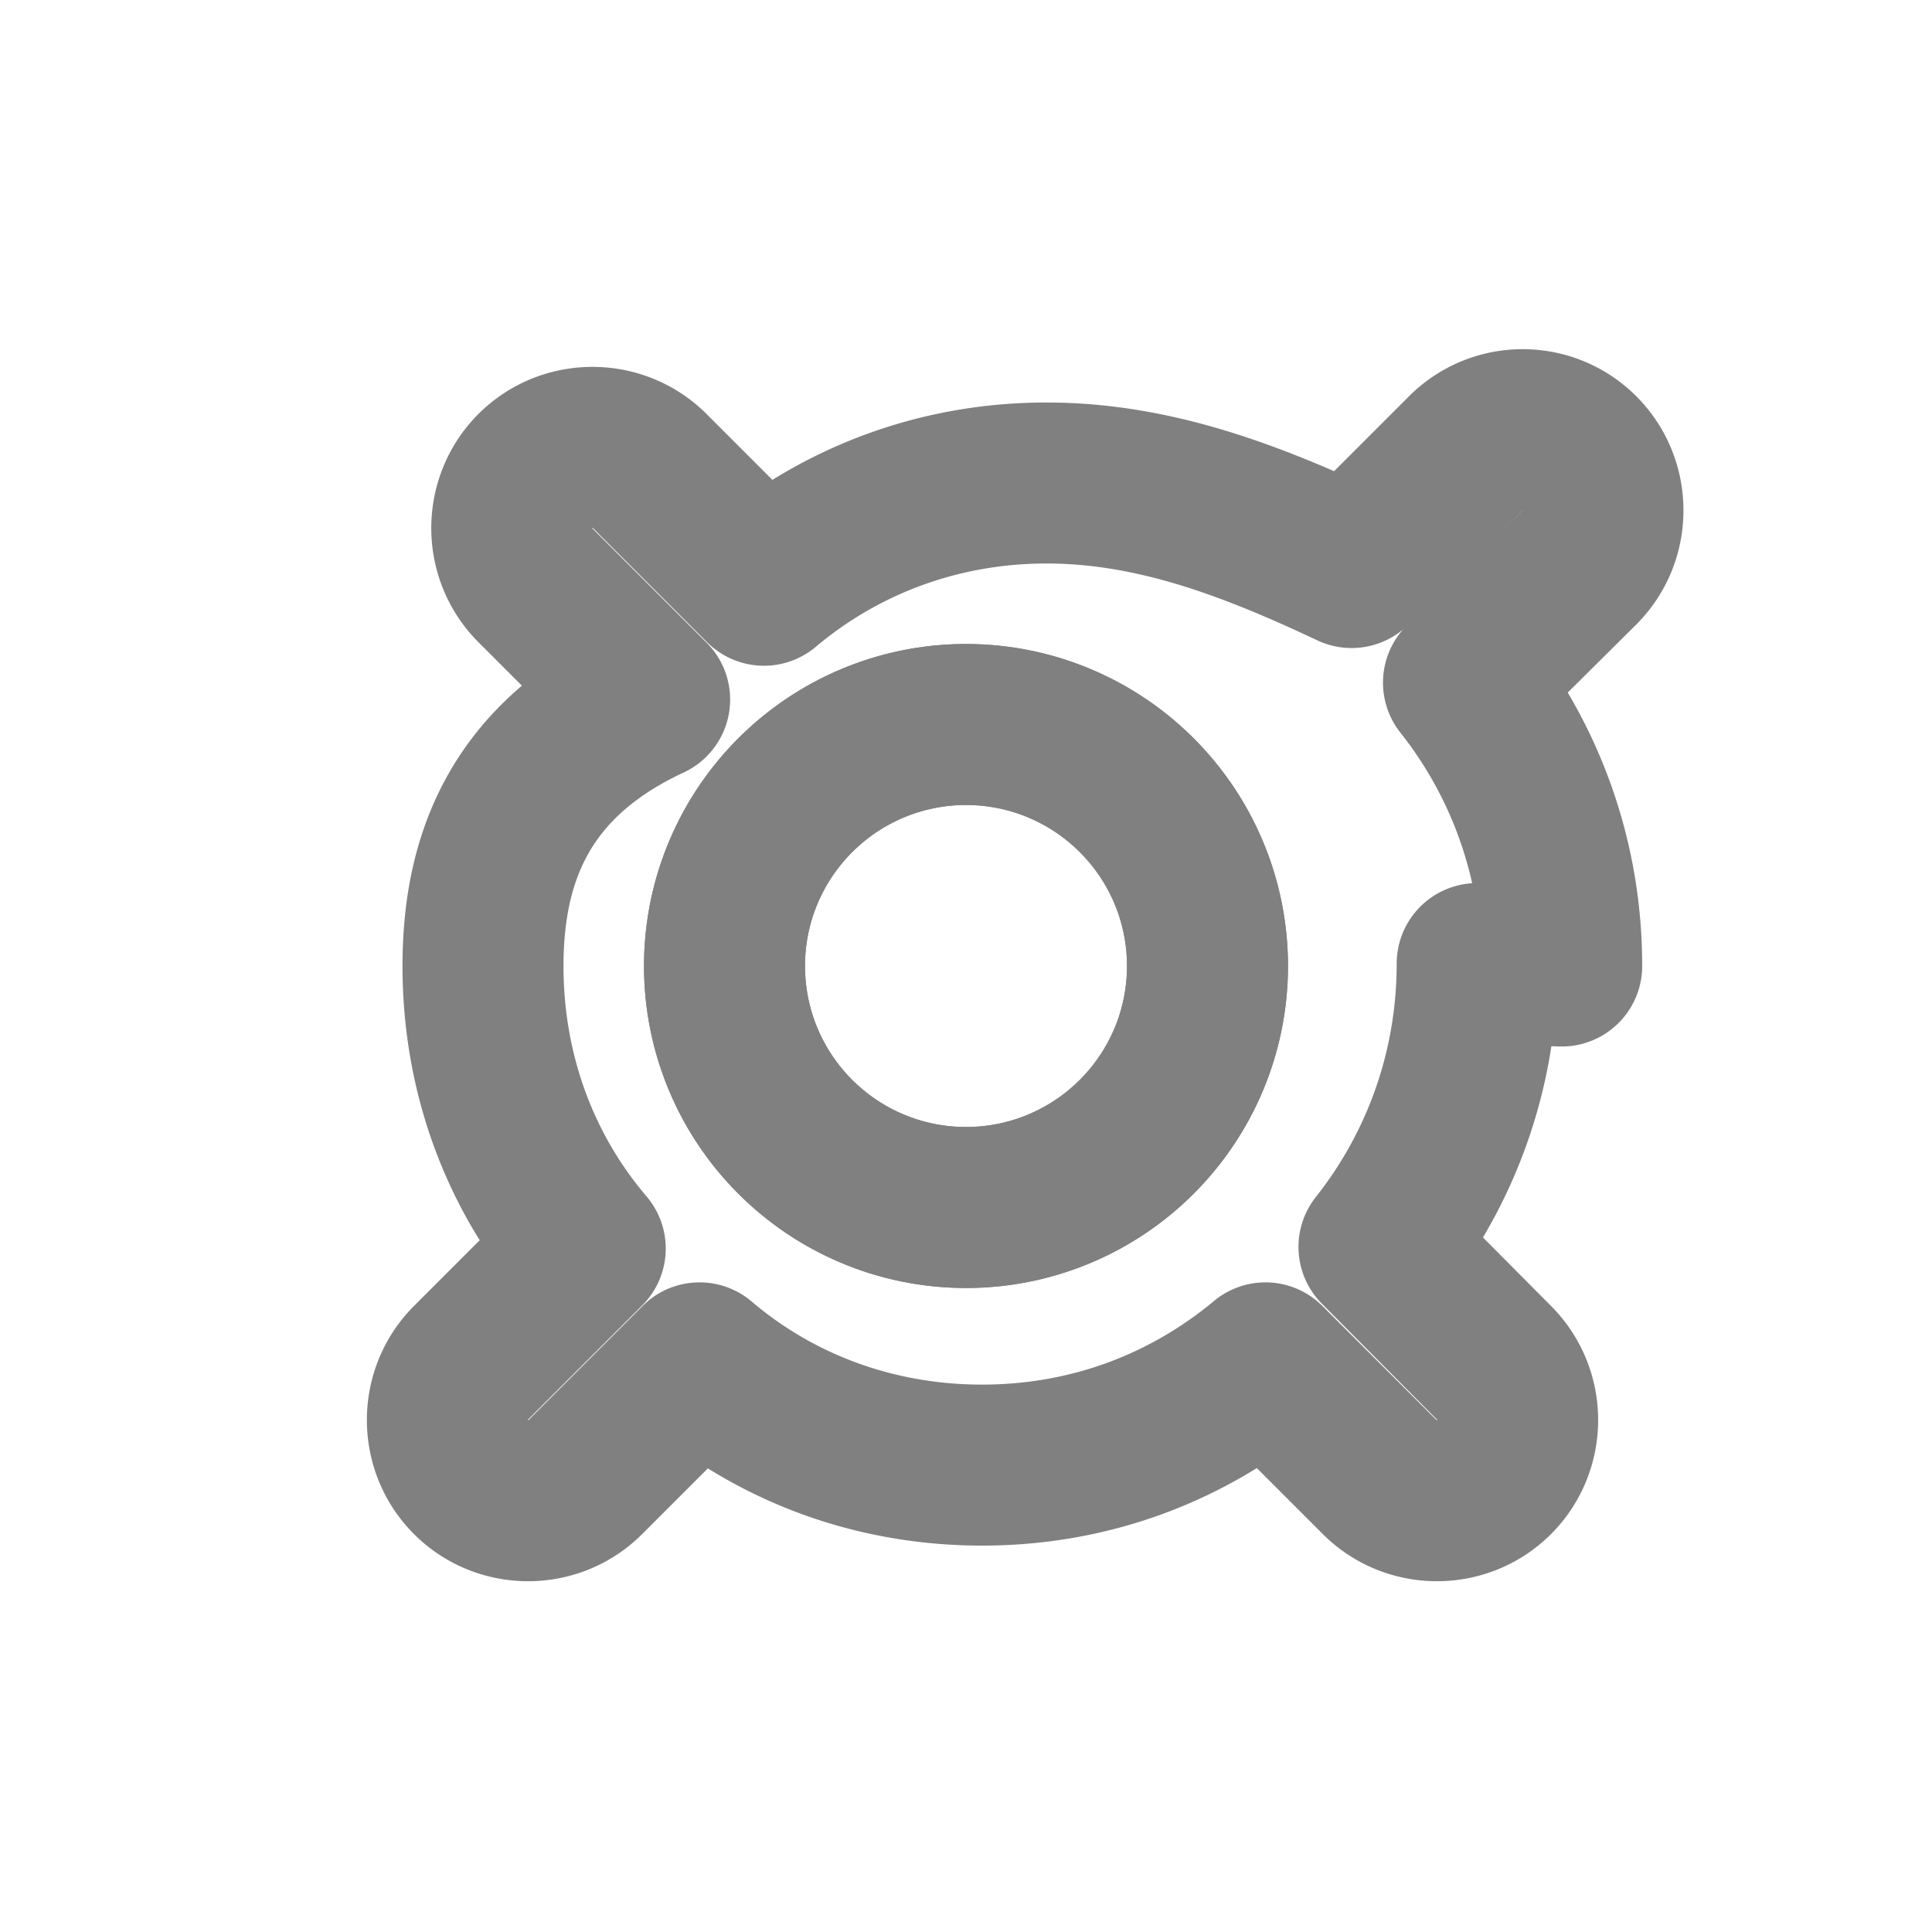 <svg xmlns="http://www.w3.org/2000/svg" viewBox="0 0 24 24" width="24" height="24" stroke="gray" stroke-width="2" stroke-linecap="round" stroke-linejoin="round" fill="none">
  <circle cx="12" cy="12" r="3"/>
  <path d="M19.4 12c0-1.34-.46-2.56-1.22-3.52l1.44-1.43c.39-.39.39-1.03 0-1.42s-1.02-.39-1.41 0l-1.42 1.42C15.56 6.47 14.34 6 13 6s-2.56.47-3.51 1.27L8.07 5.85c-.39-.39-1.03-.39-1.42 0s-.39 1.03 0 1.42l1.42 1.42C6.46 9.44 6 10.66 6 12s.46 2.56 1.27 3.51l-1.42 1.42c-.39.39-.39 1.03 0 1.42s1.03.39 1.42 0l1.42-1.42c.94.8 2.16 1.27 3.51 1.27s2.56-.47 3.52-1.27l1.42 1.42c.39.39 1.03.39 1.42 0s.39-1.03 0-1.42l-1.43-1.44c.76-.96 1.22-2.18 1.22-3.52zM12 15a3 3 0 1 1 0-6 3 3 0 0 1 0 6z"/>
</svg>
